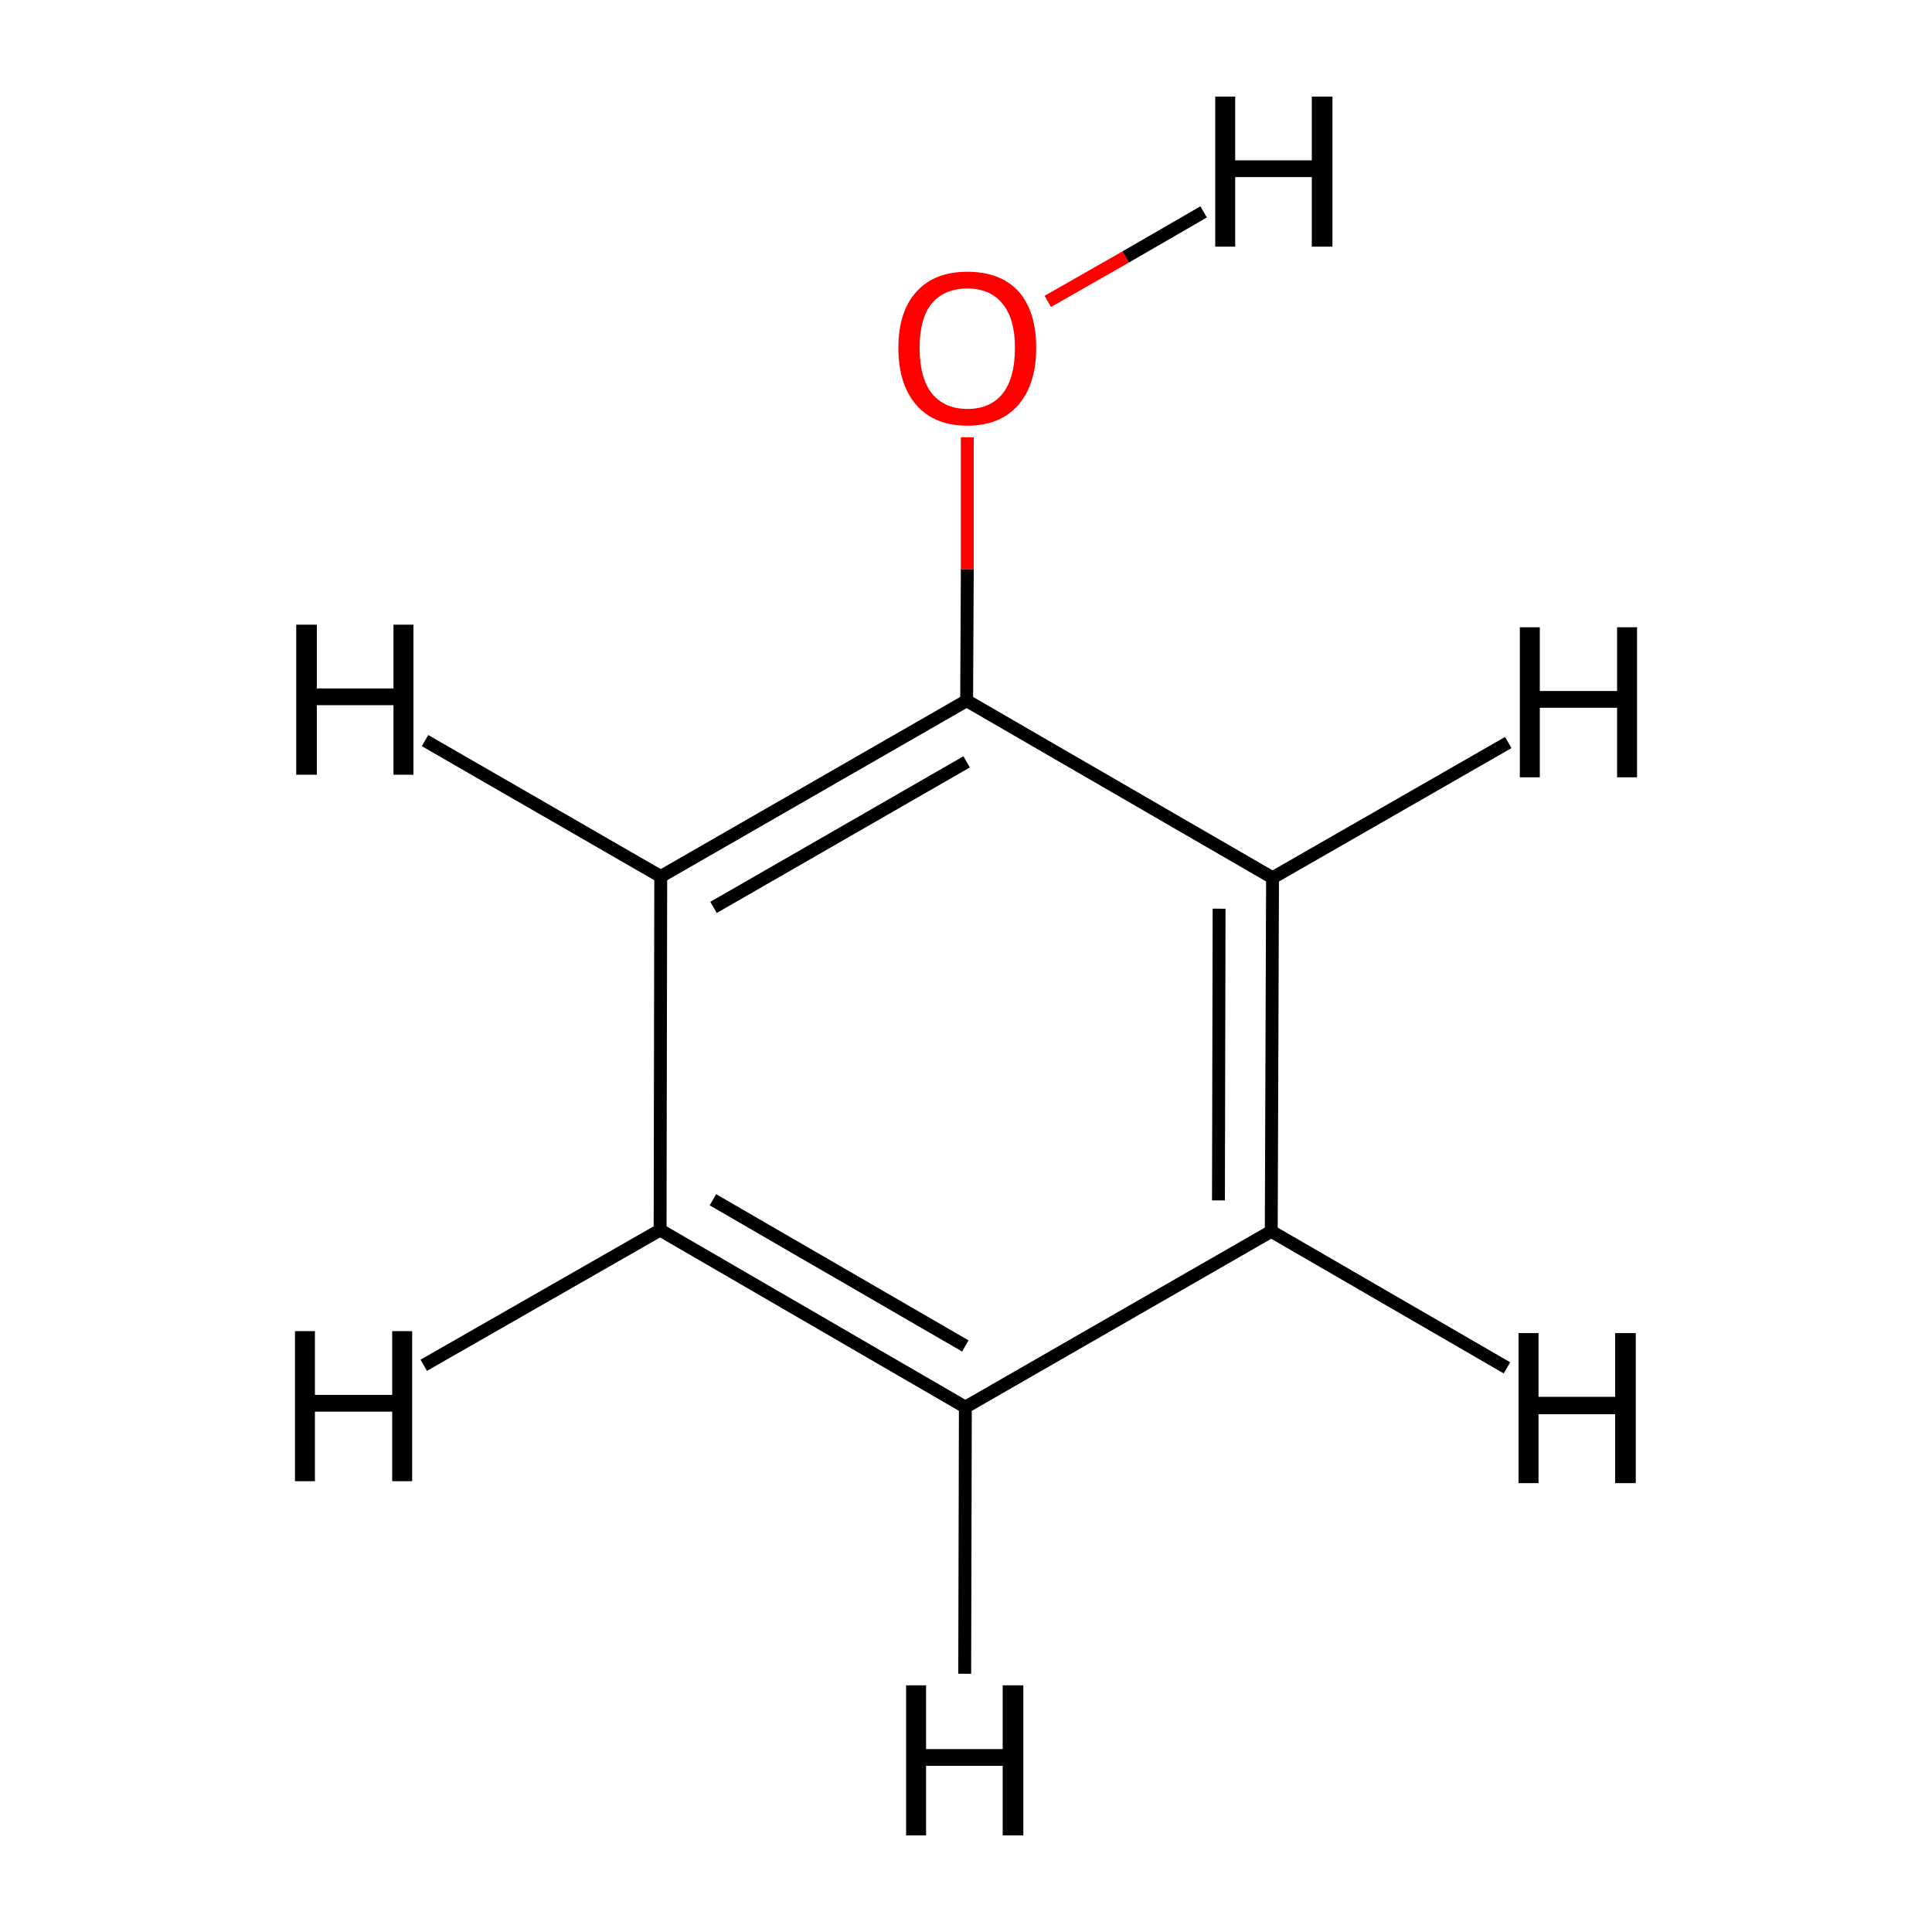 <?xml version='1.0' encoding='iso-8859-1'?>
<svg version='1.1' baseProfile='full'
              xmlns='http://www.w3.org/2000/svg'
                      xmlns:rdkit='http://www.rdkit.org/xml'
                      xmlns:xlink='http://www.w3.org/1999/xlink'
                  xml:space='preserve'
width='300px' height='300px' viewBox='0 0 300 300'>
<!-- END OF HEADER -->
<rect style='opacity:1.0;fill:#FFFFFF;stroke:none' width='300.0' height='300.0' x='0.0' y='0.0'> </rect>
<path class='bond-0 atom-0 atom-1' d='M 150.2,67.9 L 150.2,88.4' style='fill:none;fill-rule:evenodd;stroke:#FF0000;stroke-width:2.0px;stroke-linecap:butt;stroke-linejoin:miter;stroke-opacity:1' />
<path class='bond-0 atom-0 atom-1' d='M 150.2,88.4 L 150.1,108.8' style='fill:none;fill-rule:evenodd;stroke:#000000;stroke-width:2.0px;stroke-linecap:butt;stroke-linejoin:miter;stroke-opacity:1' />
<path class='bond-1 atom-1 atom-2' d='M 150.1,108.8 L 102.6,136.1' style='fill:none;fill-rule:evenodd;stroke:#000000;stroke-width:2.0px;stroke-linecap:butt;stroke-linejoin:miter;stroke-opacity:1' />
<path class='bond-1 atom-1 atom-2' d='M 150.1,118.3 L 110.8,140.9' style='fill:none;fill-rule:evenodd;stroke:#000000;stroke-width:2.0px;stroke-linecap:butt;stroke-linejoin:miter;stroke-opacity:1' />
<path class='bond-2 atom-2 atom-3' d='M 102.6,136.1 L 102.5,191.0' style='fill:none;fill-rule:evenodd;stroke:#000000;stroke-width:2.0px;stroke-linecap:butt;stroke-linejoin:miter;stroke-opacity:1' />
<path class='bond-3 atom-3 atom-4' d='M 102.5,191.0 L 149.9,218.5' style='fill:none;fill-rule:evenodd;stroke:#000000;stroke-width:2.0px;stroke-linecap:butt;stroke-linejoin:miter;stroke-opacity:1' />
<path class='bond-3 atom-3 atom-4' d='M 110.7,186.3 L 149.9,209.0' style='fill:none;fill-rule:evenodd;stroke:#000000;stroke-width:2.0px;stroke-linecap:butt;stroke-linejoin:miter;stroke-opacity:1' />
<path class='bond-4 atom-4 atom-5' d='M 149.9,218.5 L 197.4,191.2' style='fill:none;fill-rule:evenodd;stroke:#000000;stroke-width:2.0px;stroke-linecap:butt;stroke-linejoin:miter;stroke-opacity:1' />
<path class='bond-5 atom-5 atom-6' d='M 197.4,191.2 L 197.6,136.3' style='fill:none;fill-rule:evenodd;stroke:#000000;stroke-width:2.0px;stroke-linecap:butt;stroke-linejoin:miter;stroke-opacity:1' />
<path class='bond-5 atom-5 atom-6' d='M 189.2,186.4 L 189.3,141.1' style='fill:none;fill-rule:evenodd;stroke:#000000;stroke-width:2.0px;stroke-linecap:butt;stroke-linejoin:miter;stroke-opacity:1' />
<path class='bond-6 atom-6 atom-1' d='M 197.6,136.3 L 150.1,108.8' style='fill:none;fill-rule:evenodd;stroke:#000000;stroke-width:2.0px;stroke-linecap:butt;stroke-linejoin:miter;stroke-opacity:1' />
<path class='bond-7 atom-0 atom-7' d='M 162.7,46.8 L 174.8,39.9' style='fill:none;fill-rule:evenodd;stroke:#FF0000;stroke-width:2.0px;stroke-linecap:butt;stroke-linejoin:miter;stroke-opacity:1' />
<path class='bond-7 atom-0 atom-7' d='M 174.8,39.9 L 186.9,32.9' style='fill:none;fill-rule:evenodd;stroke:#000000;stroke-width:2.0px;stroke-linecap:butt;stroke-linejoin:miter;stroke-opacity:1' />
<path class='bond-8 atom-2 atom-8' d='M 102.6,136.1 L 66.0,115.0' style='fill:none;fill-rule:evenodd;stroke:#000000;stroke-width:2.0px;stroke-linecap:butt;stroke-linejoin:miter;stroke-opacity:1' />
<path class='bond-9 atom-3 atom-9' d='M 102.5,191.0 L 65.8,212.0' style='fill:none;fill-rule:evenodd;stroke:#000000;stroke-width:2.0px;stroke-linecap:butt;stroke-linejoin:miter;stroke-opacity:1' />
<path class='bond-10 atom-4 atom-10' d='M 149.9,218.5 L 149.8,259.9' style='fill:none;fill-rule:evenodd;stroke:#000000;stroke-width:2.0px;stroke-linecap:butt;stroke-linejoin:miter;stroke-opacity:1' />
<path class='bond-11 atom-5 atom-11' d='M 197.4,191.2 L 234.0,212.4' style='fill:none;fill-rule:evenodd;stroke:#000000;stroke-width:2.0px;stroke-linecap:butt;stroke-linejoin:miter;stroke-opacity:1' />
<path class='bond-12 atom-6 atom-12' d='M 197.6,136.3 L 234.2,115.3' style='fill:none;fill-rule:evenodd;stroke:#000000;stroke-width:2.0px;stroke-linecap:butt;stroke-linejoin:miter;stroke-opacity:1' />
<path class='atom-0' d='M 139.5 54.0
Q 139.5 48.4, 142.3 45.3
Q 145.1 42.2, 150.2 42.2
Q 155.4 42.2, 158.2 45.3
Q 160.9 48.4, 160.9 54.0
Q 160.9 59.7, 158.1 62.9
Q 155.3 66.1, 150.2 66.1
Q 145.1 66.1, 142.3 62.9
Q 139.5 59.7, 139.5 54.0
M 150.2 63.5
Q 153.8 63.5, 155.7 61.1
Q 157.6 58.7, 157.6 54.0
Q 157.6 49.5, 155.7 47.2
Q 153.8 44.8, 150.2 44.8
Q 146.7 44.8, 144.7 47.1
Q 142.8 49.4, 142.8 54.0
Q 142.8 58.7, 144.7 61.1
Q 146.7 63.5, 150.2 63.5
' fill='#FF0000'/>
<path class='atom-7' d='M 188.7 15.0
L 191.8 15.0
L 191.8 24.9
L 203.7 24.9
L 203.7 15.0
L 206.9 15.0
L 206.9 38.3
L 203.7 38.3
L 203.7 27.5
L 191.8 27.5
L 191.8 38.3
L 188.7 38.3
L 188.7 15.0
' fill='#000000'/>
<path class='atom-8' d='M 46.0 97.0
L 49.2 97.0
L 49.2 106.9
L 61.1 106.9
L 61.1 97.0
L 64.2 97.0
L 64.2 120.3
L 61.1 120.3
L 61.1 109.5
L 49.2 109.5
L 49.2 120.3
L 46.0 120.3
L 46.0 97.0
' fill='#000000'/>
<path class='atom-9' d='M 45.8 206.7
L 48.9 206.7
L 48.9 216.6
L 60.9 216.6
L 60.9 206.7
L 64.0 206.7
L 64.0 230.0
L 60.9 230.0
L 60.9 219.2
L 48.9 219.2
L 48.9 230.0
L 45.8 230.0
L 45.8 206.7
' fill='#000000'/>
<path class='atom-10' d='M 140.7 261.7
L 143.8 261.7
L 143.8 271.6
L 155.7 271.6
L 155.7 261.7
L 158.9 261.7
L 158.9 285.0
L 155.7 285.0
L 155.7 274.2
L 143.8 274.2
L 143.8 285.0
L 140.7 285.0
L 140.7 261.7
' fill='#000000'/>
<path class='atom-11' d='M 235.8 207.0
L 238.9 207.0
L 238.9 216.9
L 250.8 216.9
L 250.8 207.0
L 254.0 207.0
L 254.0 230.3
L 250.8 230.3
L 250.8 219.6
L 238.9 219.6
L 238.9 230.3
L 235.8 230.3
L 235.8 207.0
' fill='#000000'/>
<path class='atom-12' d='M 236.0 97.4
L 239.1 97.4
L 239.1 107.3
L 251.1 107.3
L 251.1 97.4
L 254.2 97.4
L 254.2 120.7
L 251.1 120.7
L 251.1 109.9
L 239.1 109.9
L 239.1 120.7
L 236.0 120.7
L 236.0 97.4
' fill='#000000'/>
</svg>
